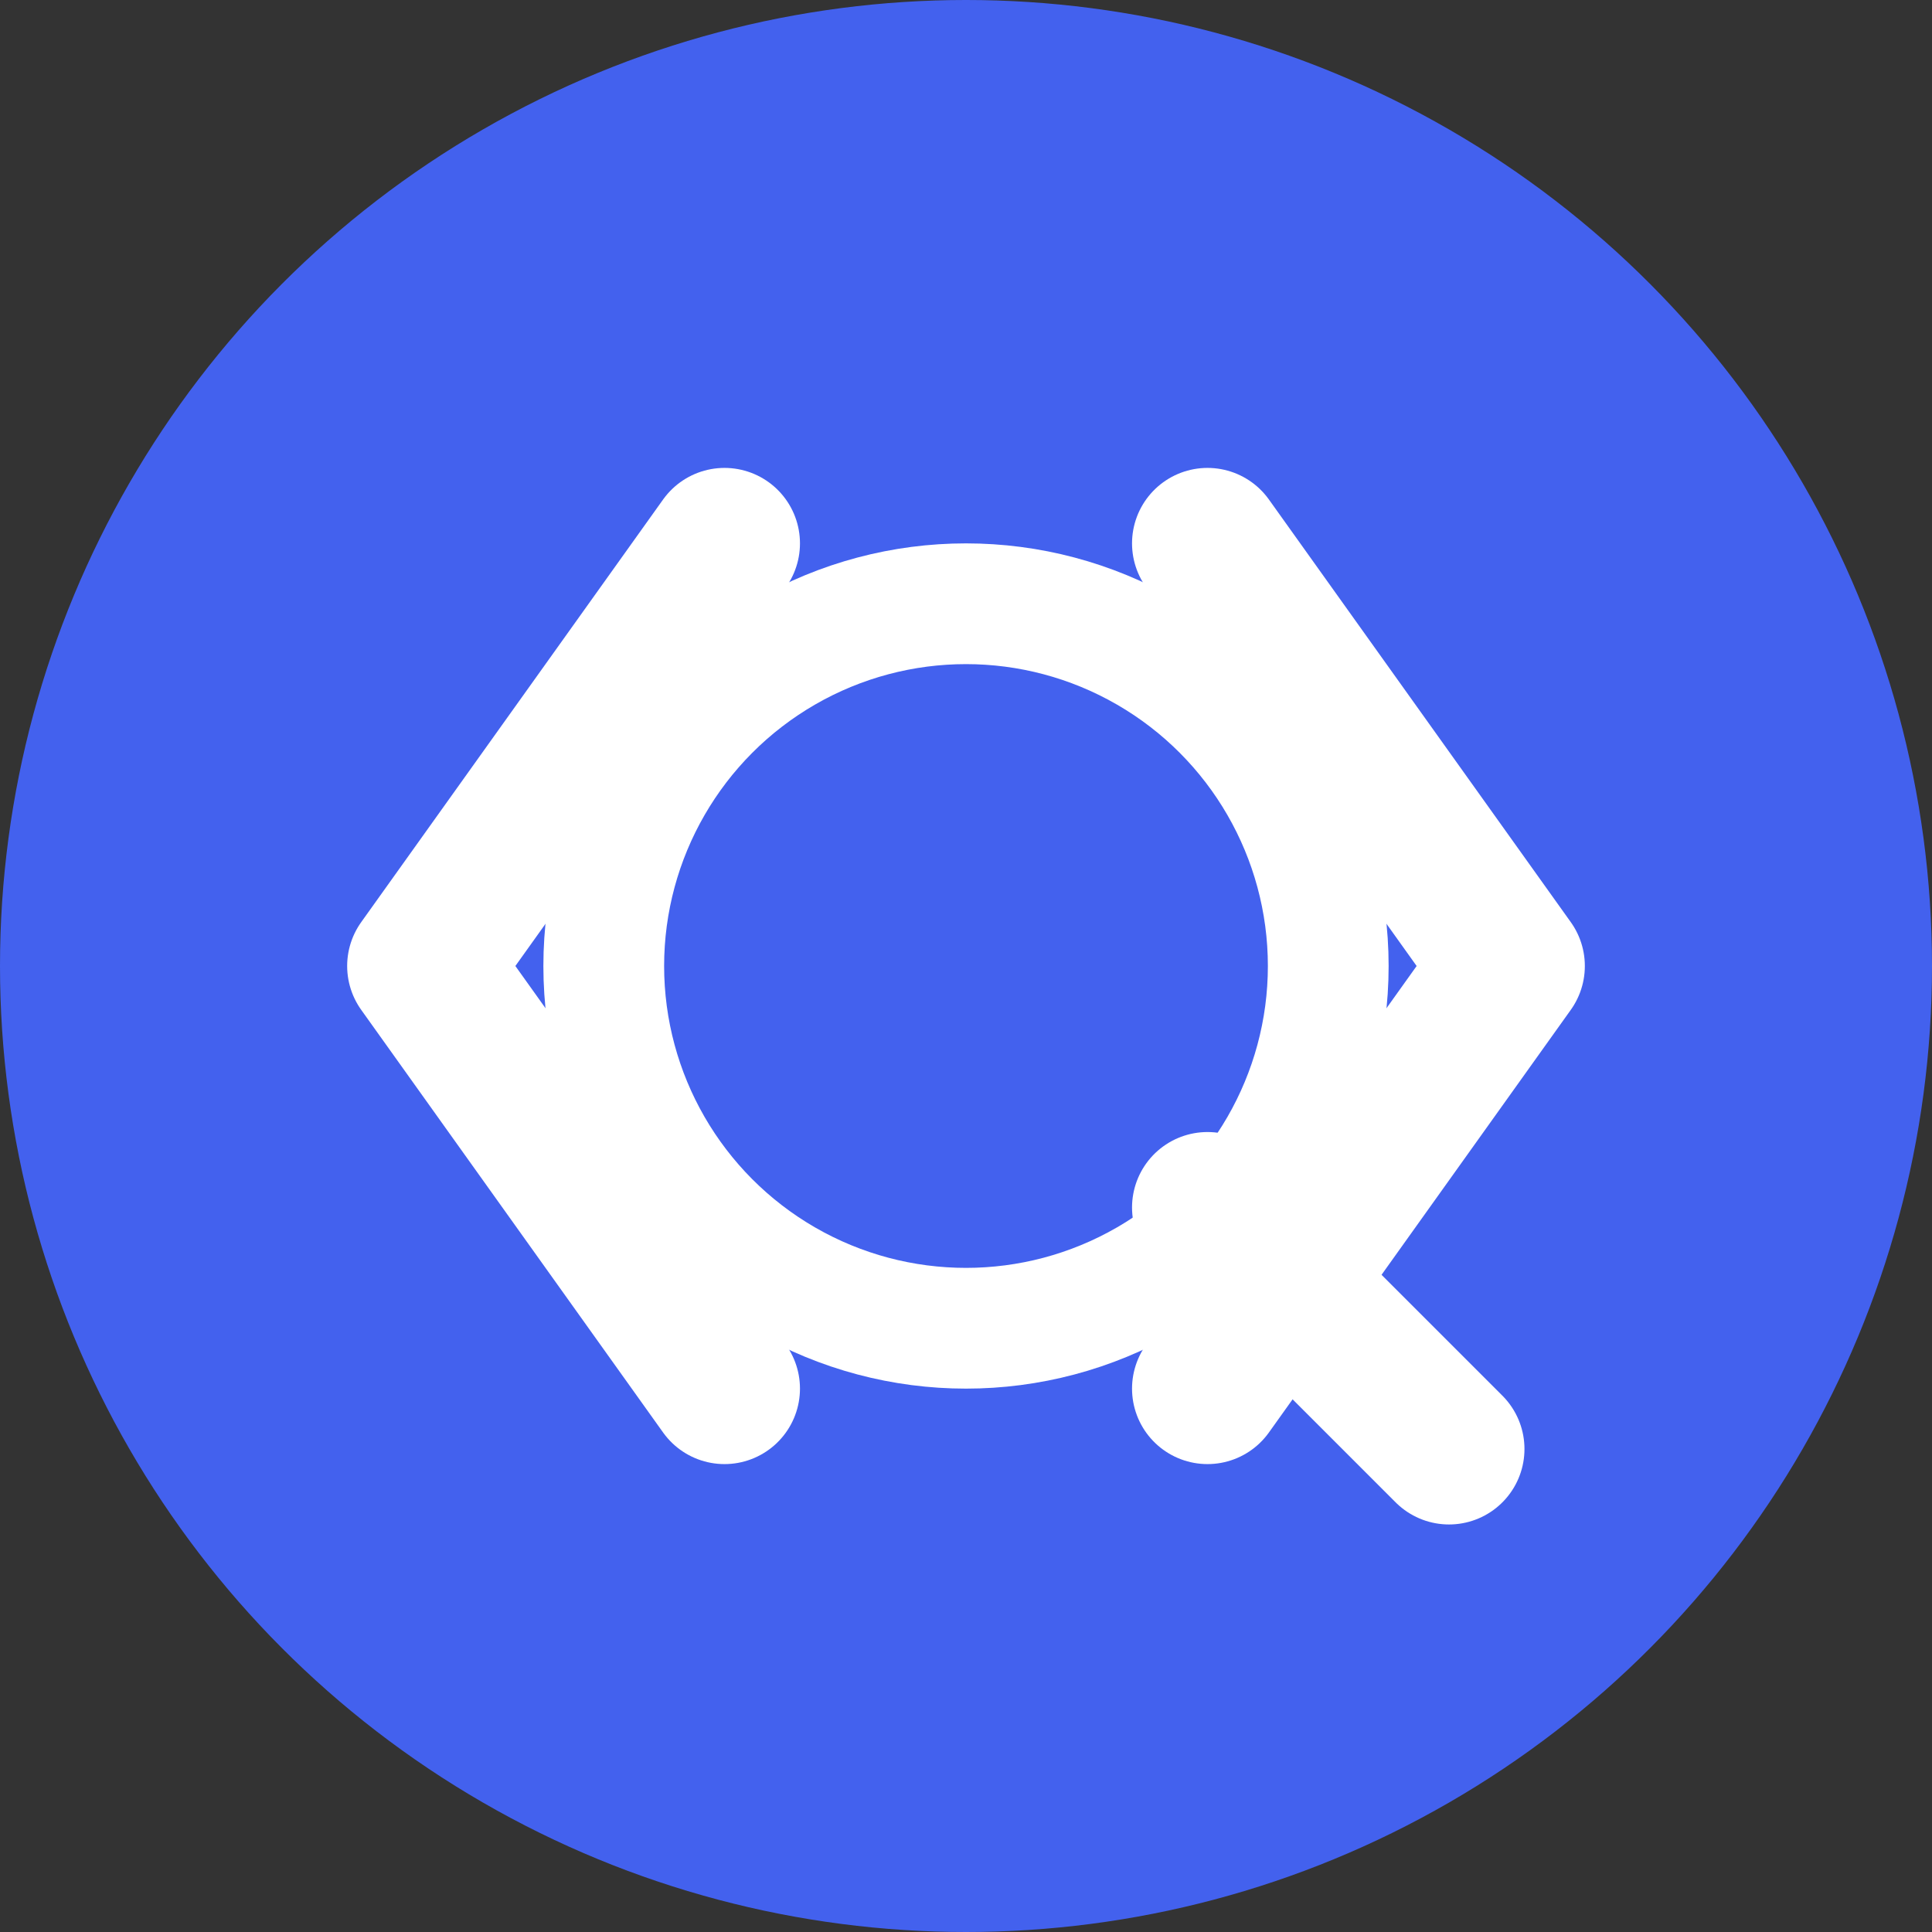 <svg width="32" height="32" viewBox="0 0 32 32" fill="none" xmlns="http://www.w3.org/2000/svg">
  <rect x="0" y="0" width="32" height="32" fill="#333333" stroke="none"/>
  <!-- Background circle -->
  <circle cx="16" cy="16" r="16" fill="#4361EE" />
  
  <!-- Code brackets -->
  <path d="M12 9L7 16L12 23" stroke="white" stroke-width="2.5" stroke-linecap="round" stroke-linejoin="round" />
  <path d="M20 9L25 16L20 23" stroke="white" stroke-width="2.5" stroke-linecap="round" stroke-linejoin="round" />
  
  <!-- Search magnifying glass -->
  <circle cx="16" cy="16" r="6" stroke="white" stroke-width="2" />
  <path d="M20 20L24 24" stroke="white" stroke-width="2.5" stroke-linecap="round" stroke-linejoin="round" />
</svg>
